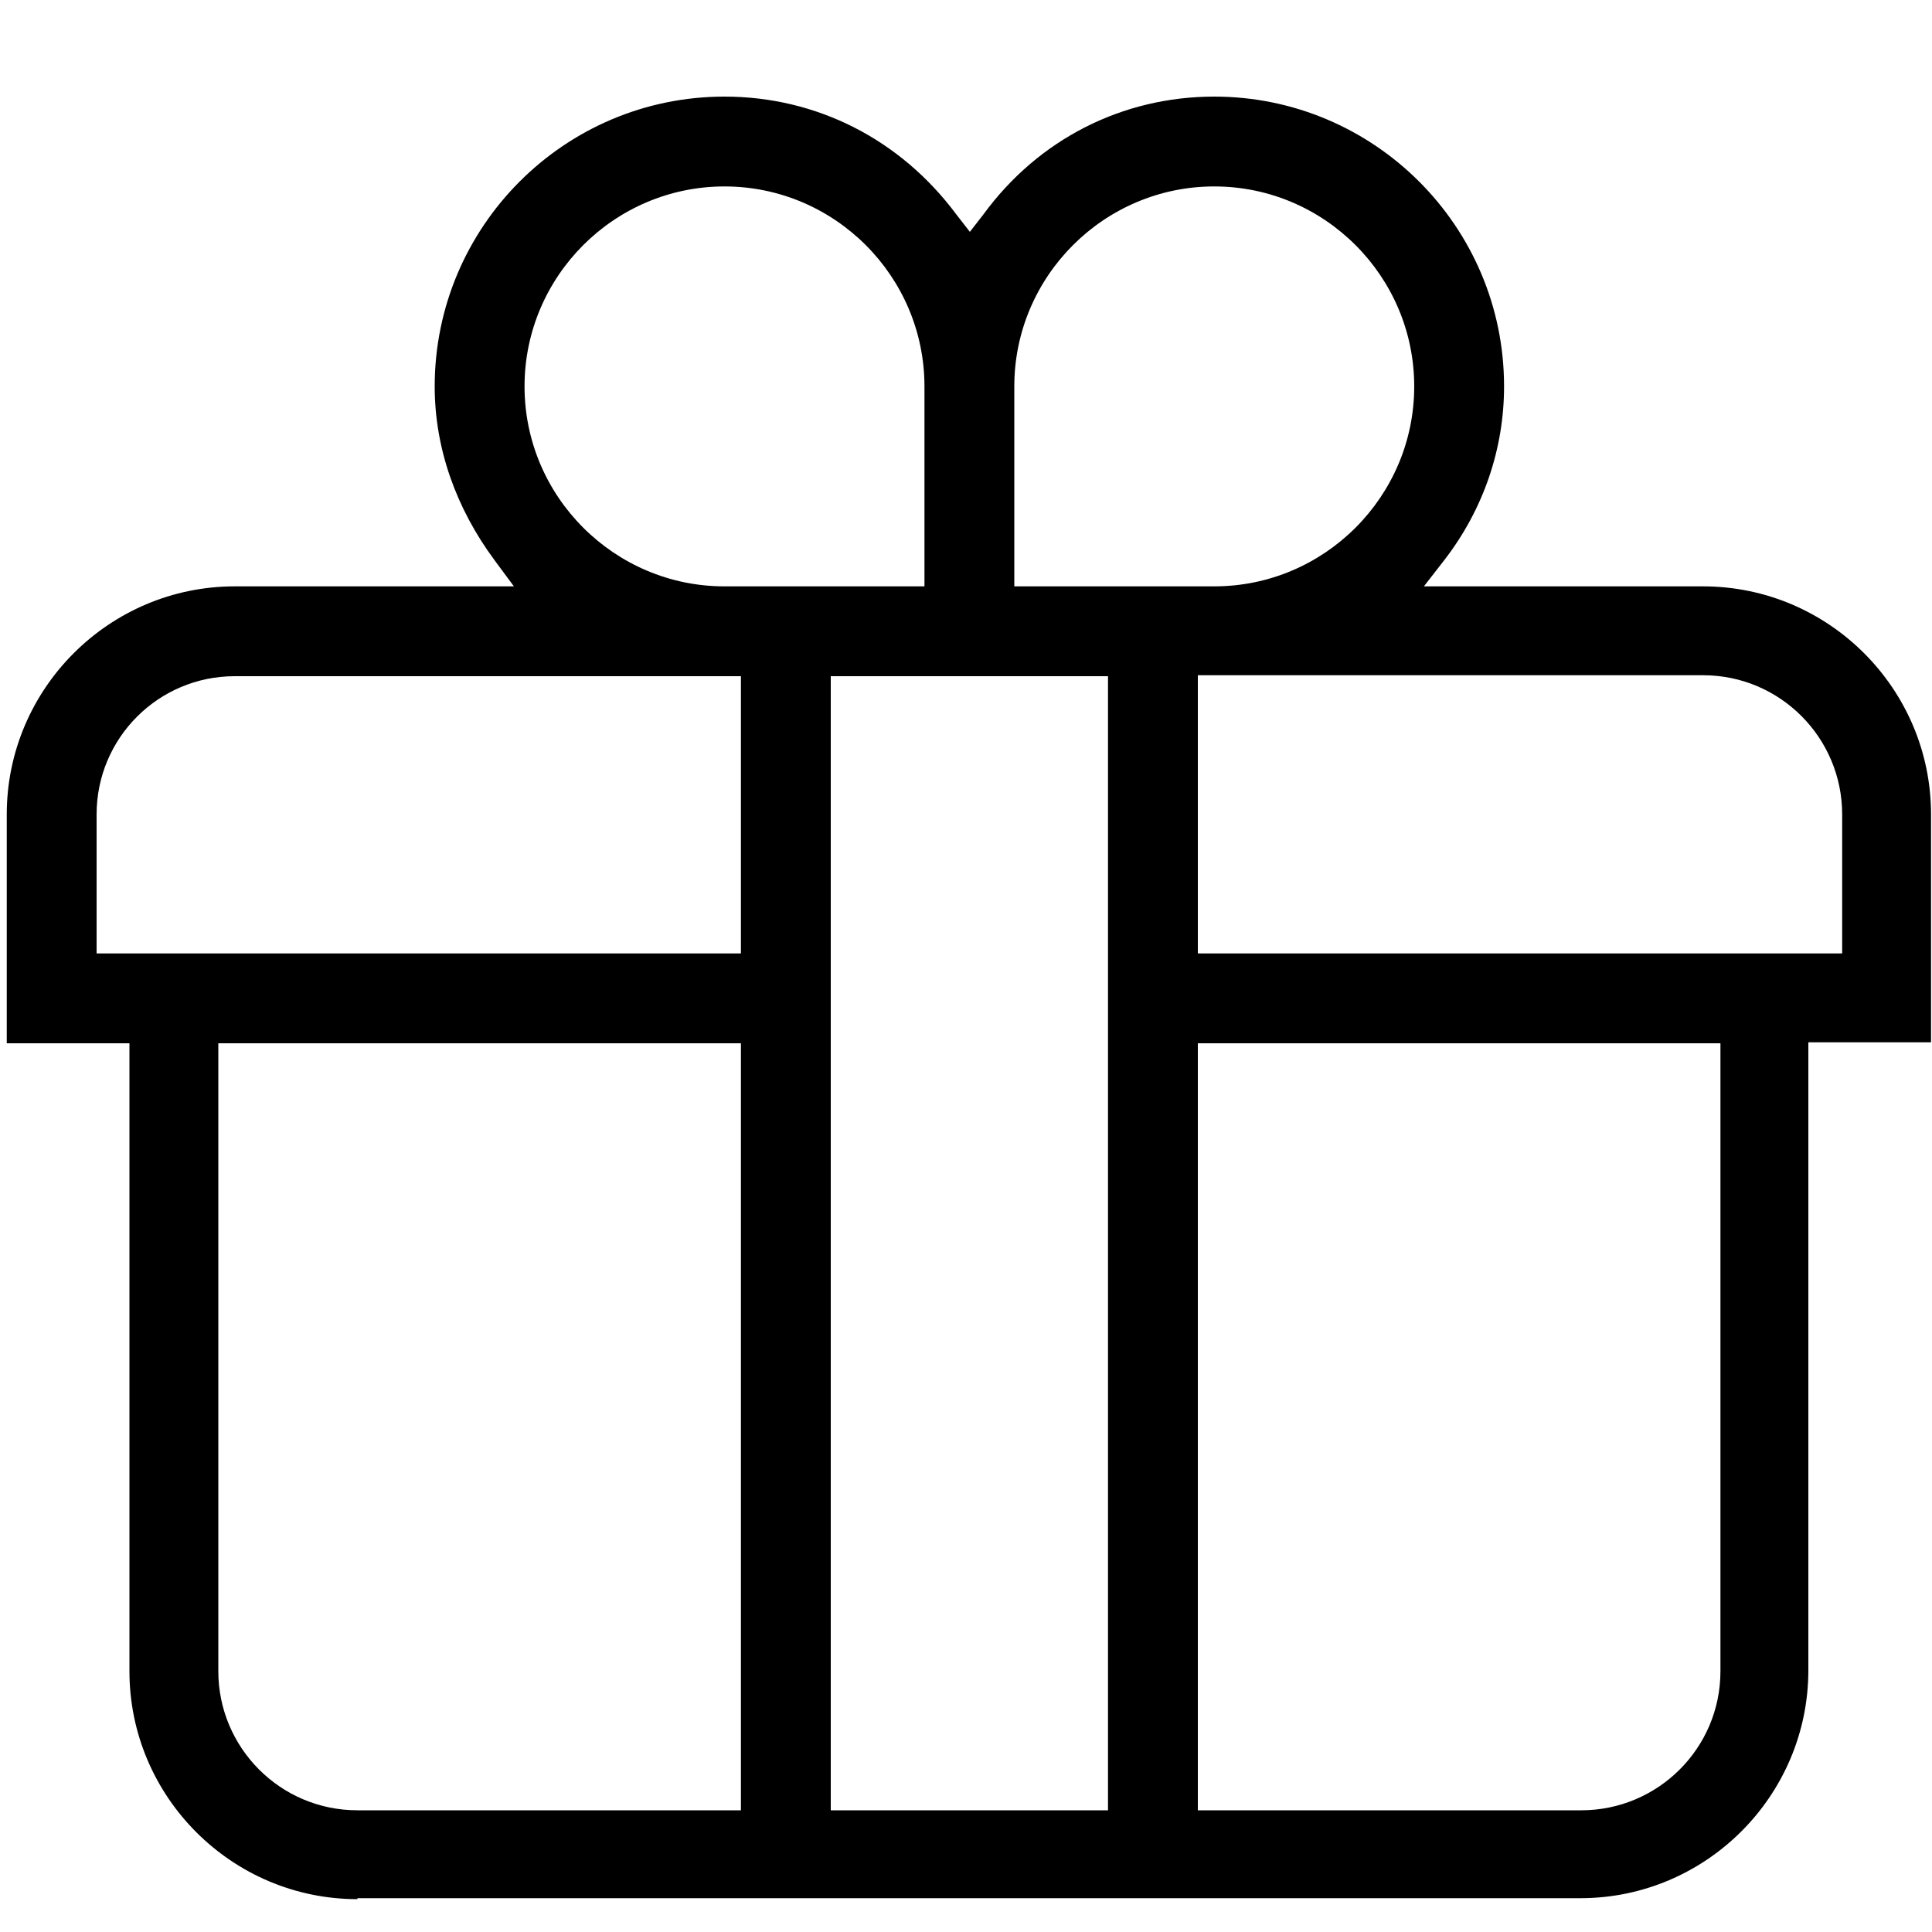 <?xml version="1.0" encoding="utf-8"?>
<!-- Generator: Adobe Illustrator 23.0.2, SVG Export Plug-In . SVG Version: 6.00 Build 0)  -->
<svg version="1.1" id="Layer_10" xmlns="http://www.w3.org/2000/svg" xmlns:xlink="http://www.w3.org/1999/xlink" x="0px" y="0px"
	 viewBox="0 0 20 20" style="enable-background:new 0 0 20 20;" xml:space="preserve">
<path d="M3.7,19.66c-1.3,0-2.36-1.06-2.36-2.36v-6.5H0.07V8.43c0-1.3,1.06-2.36,2.36-2.36h2.89L5.12,5.8C4.72,5.26,4.5,4.64,4.5,4
	c0-1.65,1.34-3,3-3c0.95,0,1.82,0.44,2.4,1.22l0.14,0.18l0.14-0.18C10.75,1.44,11.62,1,12.57,1c1.65,0,3,1.34,3,3
	c0,0.64-0.21,1.27-0.62,1.8l-0.21,0.27h2.89c1.3,0,2.36,1.06,2.36,2.36v2.36h-1.27v6.5c0,1.3-1.06,2.36-2.36,2.36H3.7z M12.4,18.74
	h3.97c0.79,0,1.44-0.64,1.44-1.44v-6.5H12.4V18.74z M8.6,18.74h2.87V7H8.6V18.74z M2.26,17.3c0,0.79,0.64,1.44,1.44,1.44h3.97V10.8
	H2.26V17.3z M12.4,9.87h6.67V8.43c0-0.79-0.64-1.44-1.44-1.44H12.4V9.87z M2.43,7C1.64,7,1,7.64,1,8.43v1.44h6.67V7H2.43z
	 M12.57,1.93c-1.14,0-2.07,0.93-2.07,2.07v2.07h2.07c1.14,0,2.07-0.93,2.07-2.07S13.71,1.93,12.57,1.93z M7.5,1.93
	C6.36,1.93,5.43,2.86,5.43,4S6.36,6.07,7.5,6.07h2.07V4C9.57,2.86,8.64,1.93,7.5,1.93z"/>
</svg>
